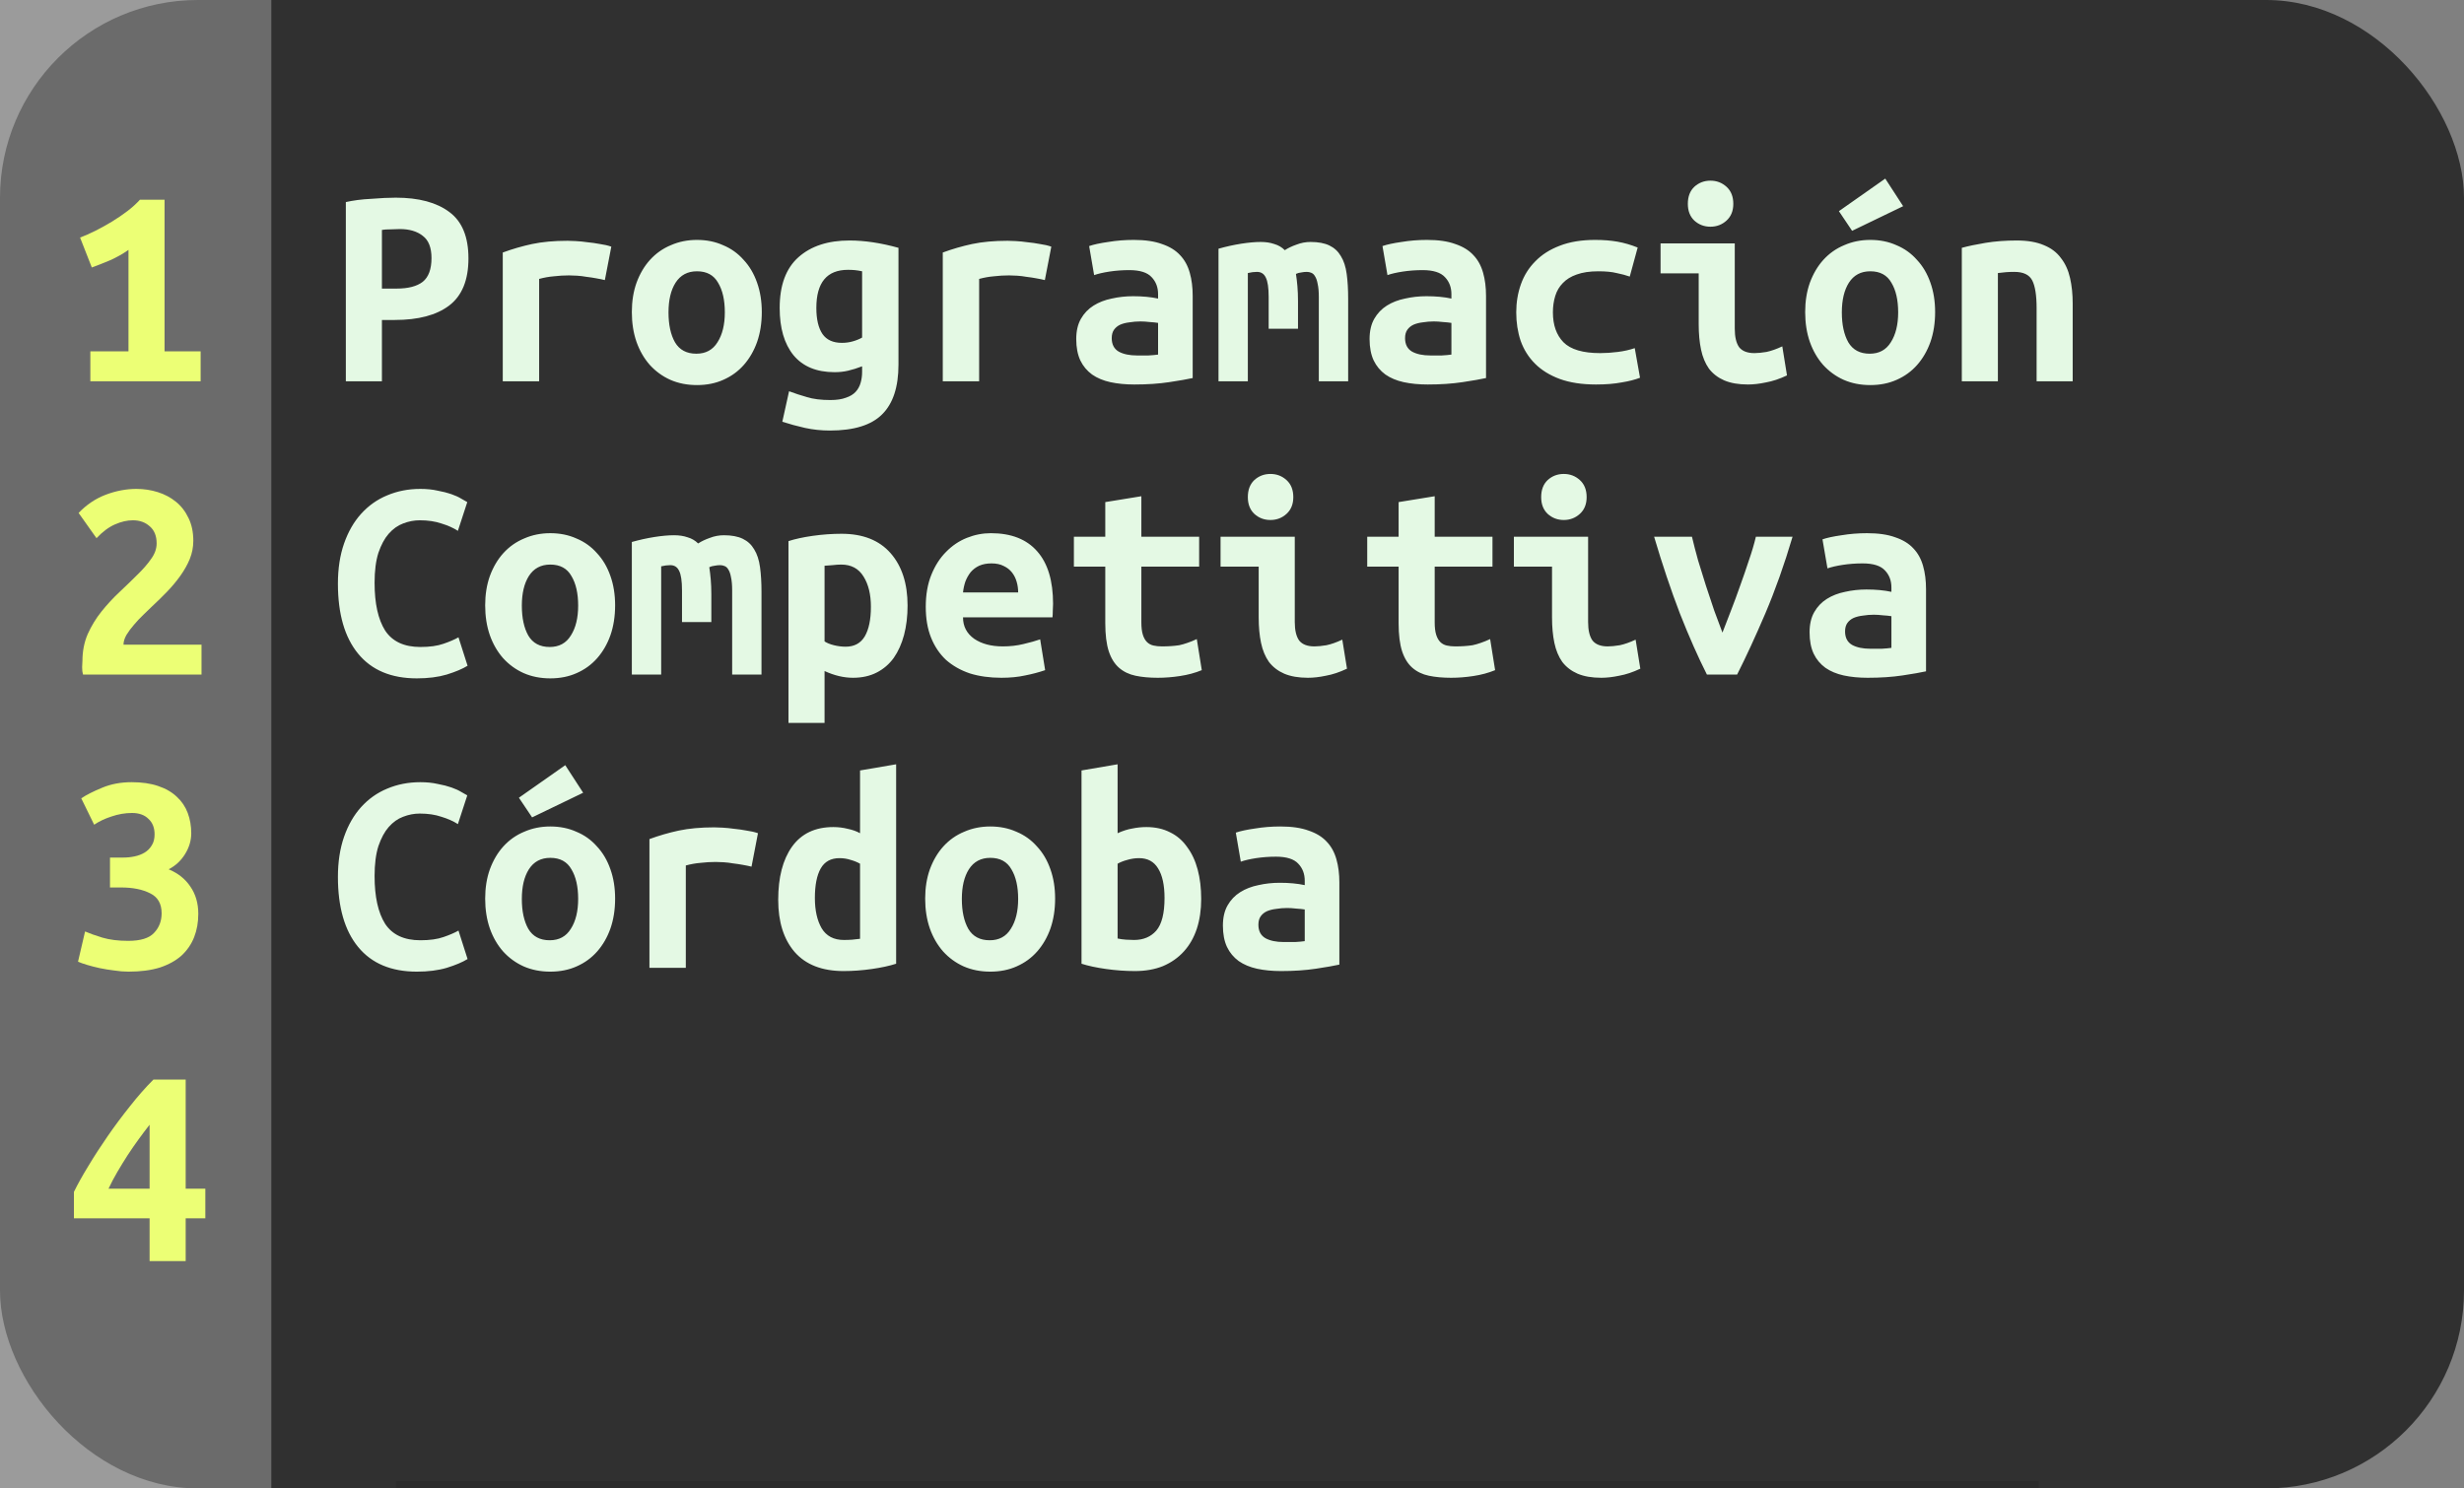 <svg width="336" height="203" viewBox="0 0 336 203" fill="none" xmlns="http://www.w3.org/2000/svg">
<rect x="0" y="0" width="336" height="203" fill="#808080" stroke="none"/>
<rect width="336" height="203" rx="27" fill="#303030"/>
<path d="M53.96 26.96C57.107 26.96 59.547 27.613 61.28 28.92C63.013 30.2 63.88 32.307 63.88 35.24C63.88 38.2 63 40.347 61.24 41.68C59.507 42.987 57.04 43.64 53.84 43.64H52.08V52H47.16V27.56C47.64 27.453 48.173 27.36 48.76 27.28C49.373 27.2 49.987 27.147 50.6 27.12C51.213 27.067 51.813 27.027 52.4 27C52.987 26.973 53.507 26.96 53.96 26.96ZM54.52 31.24C54.227 31.24 53.813 31.253 53.28 31.28C52.773 31.28 52.373 31.307 52.08 31.36V39.36H54.08C55.653 39.36 56.84 39.053 57.64 38.44C58.44 37.8 58.84 36.72 58.84 35.2C58.84 33.76 58.44 32.747 57.64 32.16C56.867 31.547 55.827 31.24 54.52 31.24ZM82.48 38.2C82.16 38.12 81.773 38.04 81.32 37.96C80.893 37.88 80.453 37.813 80 37.76C79.547 37.68 79.107 37.627 78.68 37.6C78.253 37.573 77.893 37.56 77.6 37.56C76.907 37.56 76.227 37.6 75.56 37.68C74.893 37.733 74.213 37.853 73.52 38.04V52H68.56V34.44C69.867 33.96 71.2 33.573 72.56 33.28C73.947 32.987 75.56 32.84 77.4 32.84C77.667 32.84 78.04 32.853 78.52 32.88C79.027 32.907 79.56 32.96 80.12 33.04C80.68 33.093 81.24 33.173 81.8 33.28C82.387 33.36 82.907 33.48 83.36 33.64L82.48 38.2ZM103.88 42.56C103.88 44.053 103.667 45.413 103.24 46.64C102.813 47.84 102.213 48.88 101.44 49.76C100.667 50.64 99.733 51.32 98.64 51.8C97.573 52.28 96.373 52.52 95.04 52.52C93.707 52.52 92.493 52.28 91.4 51.8C90.333 51.32 89.4 50.64 88.6 49.76C87.827 48.88 87.227 47.84 86.8 46.64C86.373 45.413 86.16 44.053 86.16 42.56C86.16 41.093 86.373 39.76 86.8 38.56C87.253 37.333 87.867 36.293 88.64 35.44C89.44 34.56 90.387 33.893 91.48 33.44C92.573 32.96 93.76 32.72 95.04 32.72C96.347 32.72 97.533 32.96 98.6 33.44C99.693 33.893 100.627 34.56 101.4 35.44C102.2 36.293 102.813 37.333 103.24 38.56C103.667 39.76 103.88 41.093 103.88 42.56ZM91.16 42.6C91.16 44.28 91.453 45.64 92.04 46.68C92.653 47.72 93.627 48.24 94.96 48.24C96.24 48.24 97.2 47.72 97.84 46.68C98.507 45.64 98.84 44.28 98.84 42.6C98.84 40.92 98.533 39.573 97.92 38.56C97.333 37.52 96.373 37 95.04 37C93.76 37 92.787 37.52 92.12 38.56C91.48 39.573 91.16 40.92 91.16 42.6ZM111.32 42C111.32 43.547 111.6 44.733 112.16 45.56C112.72 46.36 113.6 46.76 114.8 46.76C115.333 46.76 115.827 46.693 116.28 46.56C116.76 46.427 117.187 46.253 117.56 46.04V37C117.187 36.92 116.853 36.867 116.56 36.84C116.267 36.813 115.96 36.8 115.64 36.8C112.76 36.8 111.32 38.533 111.32 42ZM122.52 49.72C122.52 52.787 121.773 55.053 120.28 56.52C118.813 57.987 116.44 58.72 113.16 58.72C111.987 58.72 110.853 58.6 109.76 58.36C108.693 58.12 107.667 57.84 106.68 57.52L107.6 53.36C108.373 53.653 109.187 53.92 110.04 54.16C110.893 54.427 111.96 54.56 113.24 54.56C114.093 54.56 114.8 54.453 115.36 54.24C115.92 54.053 116.36 53.787 116.68 53.44C117 53.093 117.227 52.68 117.36 52.2C117.493 51.747 117.56 51.253 117.56 50.72V49.96C116.867 50.227 116.227 50.427 115.64 50.56C115.08 50.693 114.467 50.76 113.8 50.76C111.347 50.76 109.48 49.987 108.2 48.44C106.947 46.893 106.32 44.747 106.32 42C106.32 38.907 107.173 36.6 108.88 35.08C110.587 33.56 112.907 32.8 115.84 32.8C117.893 32.8 120.12 33.133 122.52 33.8V49.72ZM142.48 38.2C142.16 38.12 141.773 38.04 141.32 37.96C140.893 37.88 140.453 37.813 140 37.76C139.547 37.68 139.107 37.627 138.68 37.6C138.253 37.573 137.893 37.56 137.6 37.56C136.907 37.56 136.227 37.6 135.56 37.68C134.893 37.733 134.213 37.853 133.52 38.04V52H128.56V34.44C129.867 33.96 131.2 33.573 132.56 33.28C133.947 32.987 135.56 32.84 137.4 32.84C137.667 32.84 138.04 32.853 138.52 32.88C139.027 32.907 139.56 32.96 140.12 33.04C140.68 33.093 141.24 33.173 141.8 33.28C142.387 33.36 142.907 33.48 143.36 33.64L142.48 38.2ZM155.04 48.48C155.573 48.48 156.093 48.48 156.6 48.48C157.107 48.453 157.547 48.413 157.92 48.36V44.04C157.6 43.987 157.213 43.947 156.76 43.92C156.307 43.867 155.893 43.84 155.52 43.84C155.013 43.84 154.52 43.88 154.04 43.96C153.56 44.013 153.133 44.12 152.76 44.28C152.413 44.44 152.133 44.667 151.92 44.96C151.707 45.253 151.6 45.64 151.6 46.12C151.6 46.973 151.92 47.587 152.56 47.96C153.2 48.307 154.027 48.48 155.04 48.48ZM154.6 32.72C156.147 32.72 157.427 32.907 158.44 33.28C159.48 33.627 160.307 34.133 160.92 34.8C161.533 35.44 161.973 36.24 162.24 37.2C162.507 38.133 162.64 39.187 162.64 40.36V51.56C161.92 51.72 160.853 51.907 159.44 52.12C158.027 52.333 156.44 52.44 154.68 52.44C153.48 52.44 152.387 52.333 151.4 52.12C150.44 51.907 149.613 51.56 148.92 51.08C148.227 50.573 147.693 49.933 147.32 49.16C146.947 48.36 146.76 47.387 146.76 46.24C146.76 45.147 146.973 44.227 147.4 43.48C147.827 42.733 148.4 42.133 149.12 41.68C149.84 41.227 150.667 40.907 151.6 40.72C152.533 40.507 153.507 40.4 154.52 40.4C155.8 40.4 156.933 40.507 157.92 40.72V40.12C157.92 39.187 157.627 38.413 157.04 37.8C156.453 37.16 155.44 36.84 154 36.84C153.067 36.84 152.16 36.907 151.28 37.04C150.427 37.173 149.733 37.333 149.2 37.52L148.52 33.56C149.133 33.347 150 33.16 151.12 33C152.24 32.813 153.4 32.72 154.6 32.72ZM178.72 33C179.76 33 180.613 33.16 181.28 33.48C181.947 33.8 182.467 34.28 182.84 34.92C183.24 35.56 183.507 36.373 183.64 37.36C183.773 38.32 183.84 39.453 183.84 40.76V52H179.84V40.52C179.84 39.773 179.787 39.173 179.68 38.72C179.6 38.267 179.48 37.92 179.32 37.68C179.187 37.44 179.013 37.28 178.8 37.2C178.613 37.12 178.413 37.08 178.2 37.08C177.96 37.08 177.707 37.107 177.44 37.16C177.173 37.187 176.933 37.253 176.72 37.36C176.8 37.867 176.867 38.427 176.92 39.04C176.973 39.653 177 40.333 177 41.08V44.84H173V40.52C173 39.24 172.867 38.347 172.6 37.84C172.36 37.333 171.96 37.08 171.4 37.08C171.24 37.08 171.04 37.093 170.8 37.12C170.587 37.147 170.373 37.187 170.16 37.24V52H166.16V33.92C167.2 33.627 168.227 33.4 169.24 33.24C170.253 33.08 171.147 33 171.92 33C172.613 33 173.227 33.093 173.76 33.28C174.32 33.44 174.8 33.72 175.2 34.12C175.653 33.827 176.187 33.573 176.8 33.36C177.413 33.12 178.053 33 178.72 33ZM195.04 48.48C195.573 48.48 196.093 48.48 196.6 48.48C197.107 48.453 197.547 48.413 197.92 48.36V44.04C197.6 43.987 197.213 43.947 196.76 43.92C196.307 43.867 195.893 43.84 195.52 43.84C195.013 43.84 194.52 43.88 194.04 43.96C193.56 44.013 193.133 44.12 192.76 44.28C192.413 44.44 192.133 44.667 191.92 44.96C191.707 45.253 191.6 45.64 191.6 46.12C191.6 46.973 191.92 47.587 192.56 47.96C193.2 48.307 194.027 48.48 195.04 48.48ZM194.6 32.72C196.147 32.72 197.427 32.907 198.44 33.28C199.48 33.627 200.307 34.133 200.92 34.8C201.533 35.44 201.973 36.24 202.24 37.2C202.507 38.133 202.64 39.187 202.64 40.36V51.56C201.92 51.72 200.853 51.907 199.44 52.12C198.027 52.333 196.44 52.44 194.68 52.44C193.48 52.44 192.387 52.333 191.4 52.12C190.44 51.907 189.613 51.56 188.92 51.08C188.227 50.573 187.693 49.933 187.32 49.16C186.947 48.36 186.76 47.387 186.76 46.24C186.76 45.147 186.973 44.227 187.4 43.48C187.827 42.733 188.4 42.133 189.12 41.68C189.84 41.227 190.667 40.907 191.6 40.72C192.533 40.507 193.507 40.4 194.52 40.4C195.8 40.4 196.933 40.507 197.92 40.72V40.12C197.92 39.187 197.627 38.413 197.04 37.8C196.453 37.16 195.44 36.84 194 36.84C193.067 36.84 192.16 36.907 191.28 37.04C190.427 37.173 189.733 37.333 189.2 37.52L188.52 33.56C189.133 33.347 190 33.16 191.12 33C192.24 32.813 193.4 32.72 194.6 32.72ZM206.76 42.6C206.76 41.24 206.973 39.96 207.4 38.76C207.827 37.56 208.48 36.52 209.36 35.64C210.24 34.733 211.347 34.027 212.68 33.52C214.04 32.987 215.653 32.72 217.52 32.72C218.64 32.72 219.653 32.8 220.56 32.96C221.467 33.12 222.387 33.387 223.32 33.76L222.24 37.72C221.707 37.533 221.107 37.373 220.44 37.24C219.8 37.08 218.973 37 217.96 37C216.787 37 215.8 37.147 215 37.44C214.227 37.707 213.6 38.093 213.12 38.6C212.64 39.08 212.293 39.667 212.08 40.36C211.867 41.053 211.76 41.8 211.76 42.6C211.76 44.333 212.24 45.693 213.2 46.68C214.187 47.667 215.853 48.16 218.2 48.16C218.973 48.16 219.773 48.107 220.6 48C221.453 47.893 222.227 47.72 222.92 47.48L223.64 51.52C222.947 51.787 222.107 52 221.12 52.16C220.133 52.347 218.973 52.44 217.64 52.44C215.72 52.44 214.067 52.187 212.68 51.68C211.32 51.173 210.2 50.48 209.32 49.6C208.44 48.72 207.787 47.68 207.36 46.48C206.96 45.28 206.76 43.987 206.76 42.6ZM236.36 27.8C236.36 28.76 236.053 29.52 235.44 30.08C234.827 30.64 234.093 30.92 233.24 30.92C232.387 30.92 231.653 30.64 231.04 30.08C230.453 29.52 230.16 28.76 230.16 27.8C230.16 26.813 230.453 26.04 231.04 25.48C231.653 24.92 232.387 24.64 233.24 24.64C234.093 24.64 234.827 24.92 235.44 25.48C236.053 26.04 236.36 26.813 236.36 27.8ZM243.68 51.2C242.667 51.68 241.707 52 240.8 52.16C239.92 52.347 239.107 52.44 238.36 52.44C237.08 52.44 236 52.253 235.12 51.88C234.267 51.507 233.573 50.973 233.04 50.28C232.533 49.56 232.173 48.693 231.96 47.68C231.747 46.667 231.64 45.507 231.64 44.2V37.28H226.44V33.2H236.56V44.84C236.56 45.96 236.76 46.8 237.16 47.36C237.587 47.893 238.28 48.16 239.24 48.16C239.693 48.16 240.24 48.107 240.88 48C241.52 47.867 242.24 47.613 243.04 47.24L243.68 51.2ZM263.88 42.56C263.88 44.053 263.667 45.413 263.24 46.64C262.813 47.84 262.213 48.88 261.44 49.76C260.667 50.64 259.733 51.32 258.64 51.8C257.573 52.28 256.373 52.52 255.04 52.52C253.707 52.52 252.493 52.28 251.4 51.8C250.333 51.32 249.4 50.64 248.6 49.76C247.827 48.88 247.227 47.84 246.8 46.64C246.373 45.413 246.16 44.053 246.16 42.56C246.16 41.093 246.373 39.76 246.8 38.56C247.253 37.333 247.867 36.293 248.64 35.44C249.44 34.56 250.387 33.893 251.48 33.44C252.573 32.96 253.76 32.72 255.04 32.72C256.347 32.72 257.533 32.96 258.6 33.44C259.693 33.893 260.627 34.56 261.4 35.44C262.2 36.293 262.813 37.333 263.24 38.56C263.667 39.76 263.88 41.093 263.88 42.56ZM251.16 42.6C251.16 44.28 251.453 45.64 252.04 46.68C252.653 47.72 253.627 48.24 254.96 48.24C256.24 48.24 257.2 47.72 257.84 46.68C258.507 45.64 258.84 44.28 258.84 42.6C258.84 40.92 258.533 39.573 257.92 38.56C257.333 37.52 256.373 37 255.04 37C253.76 37 252.787 37.52 252.12 38.56C251.48 39.573 251.16 40.92 251.16 42.6ZM259.52 28.12L252.56 31.48L250.76 28.8L257.08 24.36L259.52 28.12ZM267.52 33.8C268.4 33.56 269.48 33.333 270.76 33.12C272.067 32.907 273.48 32.8 275 32.8C276.493 32.8 277.733 33.013 278.72 33.44C279.707 33.84 280.48 34.427 281.04 35.2C281.627 35.947 282.04 36.853 282.28 37.92C282.52 38.96 282.64 40.12 282.64 41.4V52H277.72V42.04C277.72 40.28 277.52 39.013 277.12 38.24C276.72 37.467 275.907 37.08 274.68 37.08C274.307 37.08 273.933 37.093 273.56 37.12C273.213 37.147 272.84 37.187 272.44 37.24V52H267.52V33.8ZM56.84 92.52C53.347 92.52 50.68 91.4 48.84 89.16C47 86.92 46.08 83.733 46.08 79.6C46.08 77.547 46.36 75.72 46.92 74.12C47.48 72.52 48.253 71.173 49.24 70.08C50.253 68.96 51.44 68.12 52.8 67.56C54.187 66.973 55.693 66.68 57.32 66.68C58.2 66.68 58.987 66.76 59.68 66.92C60.4 67.053 61.027 67.213 61.56 67.4C62.093 67.587 62.533 67.787 62.88 68C63.253 68.213 63.533 68.373 63.72 68.48L62.44 72.4C61.827 72 61.08 71.667 60.2 71.4C59.347 71.107 58.36 70.96 57.24 70.96C56.467 70.96 55.707 71.107 54.96 71.4C54.24 71.667 53.587 72.133 53 72.8C52.44 73.44 51.973 74.307 51.6 75.4C51.253 76.493 51.08 77.853 51.08 79.48C51.08 82.307 51.56 84.48 52.52 86C53.507 87.493 55.107 88.24 57.32 88.24C58.6 88.24 59.653 88.093 60.48 87.8C61.333 87.507 62.013 87.213 62.52 86.92L63.76 90.8C63.067 91.227 62.12 91.627 60.92 92C59.747 92.347 58.387 92.52 56.84 92.52ZM83.88 82.56C83.88 84.053 83.667 85.413 83.24 86.64C82.813 87.84 82.213 88.88 81.44 89.76C80.667 90.64 79.733 91.32 78.64 91.8C77.573 92.28 76.373 92.52 75.04 92.52C73.707 92.52 72.493 92.28 71.4 91.8C70.333 91.32 69.4 90.64 68.6 89.76C67.827 88.88 67.227 87.84 66.8 86.64C66.373 85.413 66.16 84.053 66.16 82.56C66.16 81.093 66.373 79.76 66.8 78.56C67.253 77.333 67.867 76.293 68.64 75.44C69.44 74.56 70.387 73.893 71.48 73.44C72.573 72.96 73.76 72.72 75.04 72.72C76.347 72.72 77.533 72.96 78.6 73.44C79.693 73.893 80.627 74.56 81.4 75.44C82.2 76.293 82.813 77.333 83.24 78.56C83.667 79.76 83.88 81.093 83.88 82.56ZM71.16 82.6C71.16 84.28 71.453 85.64 72.04 86.68C72.653 87.72 73.627 88.24 74.96 88.24C76.24 88.24 77.2 87.72 77.84 86.68C78.507 85.64 78.84 84.28 78.84 82.6C78.84 80.92 78.533 79.573 77.92 78.56C77.333 77.52 76.373 77 75.04 77C73.76 77 72.787 77.52 72.12 78.56C71.48 79.573 71.16 80.92 71.16 82.6ZM98.72 73C99.76 73 100.613 73.16 101.28 73.48C101.947 73.8 102.467 74.28 102.84 74.92C103.24 75.56 103.507 76.373 103.64 77.36C103.773 78.32 103.84 79.453 103.84 80.76V92H99.84V80.52C99.84 79.773 99.787 79.173 99.68 78.72C99.6 78.267 99.48 77.92 99.32 77.68C99.187 77.44 99.013 77.28 98.8 77.2C98.613 77.12 98.413 77.08 98.2 77.08C97.96 77.08 97.707 77.107 97.44 77.16C97.173 77.187 96.933 77.253 96.72 77.36C96.8 77.867 96.867 78.427 96.92 79.04C96.973 79.653 97 80.333 97 81.08V84.84H93V80.52C93 79.24 92.867 78.347 92.6 77.84C92.36 77.333 91.96 77.08 91.4 77.08C91.24 77.08 91.04 77.093 90.8 77.12C90.587 77.147 90.373 77.187 90.16 77.24V92H86.16V73.92C87.2 73.627 88.227 73.4 89.24 73.24C90.253 73.08 91.147 73 91.92 73C92.613 73 93.227 73.093 93.76 73.28C94.32 73.44 94.8 73.72 95.2 74.12C95.653 73.827 96.187 73.573 96.8 73.36C97.413 73.12 98.053 73 98.72 73ZM118.76 82.76C118.76 81.08 118.427 79.707 117.76 78.64C117.093 77.547 116.08 77 114.72 77C114.347 77 113.947 77.027 113.52 77.08C113.093 77.107 112.733 77.133 112.44 77.16V87.48C112.76 87.693 113.187 87.867 113.72 88C114.253 88.133 114.787 88.2 115.32 88.2C116.493 88.2 117.36 87.733 117.92 86.8C118.48 85.84 118.76 84.493 118.76 82.76ZM123.76 82.6C123.76 84.04 123.6 85.373 123.28 86.6C122.96 87.8 122.493 88.84 121.88 89.72C121.267 90.573 120.493 91.24 119.56 91.72C118.627 92.2 117.547 92.44 116.32 92.44C115.067 92.44 113.773 92.133 112.44 91.52V98.6H107.52V73.8C108.427 73.507 109.533 73.267 110.84 73.08C112.173 72.893 113.48 72.8 114.76 72.8C117.667 72.8 119.893 73.68 121.44 75.44C122.987 77.2 123.76 79.587 123.76 82.6ZM126.24 82.76C126.24 81.107 126.493 79.653 127 78.4C127.507 77.147 128.173 76.107 129 75.28C129.827 74.427 130.773 73.787 131.84 73.36C132.907 72.933 134 72.72 135.12 72.72C137.893 72.72 140 73.547 141.44 75.2C142.88 76.827 143.6 79.213 143.6 82.36C143.6 82.68 143.587 83.013 143.56 83.36C143.56 83.707 143.547 83.987 143.52 84.2H131.32C131.32 85.427 131.827 86.4 132.84 87.12C133.853 87.813 135.16 88.16 136.76 88.16C137.747 88.16 138.68 88.053 139.56 87.84C140.467 87.627 141.227 87.413 141.84 87.2L142.52 91.4C141.667 91.693 140.76 91.933 139.8 92.12C138.84 92.333 137.76 92.44 136.56 92.44C134.96 92.44 133.52 92.24 132.24 91.84C130.987 91.413 129.907 90.8 129 90C128.12 89.173 127.44 88.16 126.96 86.96C126.48 85.76 126.24 84.36 126.24 82.76ZM138.84 80.8C138.84 80.293 138.773 79.813 138.64 79.36C138.507 78.88 138.293 78.453 138 78.08C137.707 77.707 137.333 77.413 136.88 77.2C136.427 76.96 135.867 76.84 135.2 76.84C134.56 76.84 134 76.947 133.52 77.16C133.067 77.373 132.68 77.667 132.36 78.04C132.067 78.413 131.827 78.84 131.64 79.32C131.48 79.8 131.373 80.293 131.32 80.8H138.84ZM150.72 77.28H146.44V73.2H150.72V68.48L155.64 67.68V73.2H163.52V77.28H155.64V84.88C155.64 85.573 155.707 86.133 155.84 86.56C155.973 86.987 156.16 87.32 156.4 87.56C156.64 87.8 156.933 87.96 157.28 88.04C157.627 88.12 158.013 88.16 158.44 88.16C158.893 88.16 159.307 88.147 159.68 88.12C160.08 88.093 160.453 88.053 160.8 88C161.173 87.92 161.547 87.813 161.92 87.68C162.32 87.547 162.747 87.373 163.2 87.16L163.88 91.4C162.973 91.773 161.987 92.04 160.92 92.2C159.88 92.36 158.867 92.44 157.88 92.44C156.733 92.44 155.72 92.347 154.84 92.16C153.96 91.973 153.213 91.613 152.6 91.08C151.987 90.547 151.52 89.8 151.2 88.84C150.88 87.853 150.72 86.573 150.72 85V77.28ZM176.36 67.8C176.36 68.76 176.053 69.52 175.44 70.08C174.827 70.64 174.093 70.92 173.24 70.92C172.387 70.92 171.653 70.64 171.04 70.08C170.453 69.52 170.16 68.76 170.16 67.8C170.16 66.813 170.453 66.04 171.04 65.48C171.653 64.92 172.387 64.64 173.24 64.64C174.093 64.64 174.827 64.92 175.44 65.48C176.053 66.04 176.36 66.813 176.36 67.8ZM183.68 91.2C182.667 91.68 181.707 92 180.8 92.16C179.92 92.347 179.107 92.44 178.36 92.44C177.08 92.44 176 92.253 175.12 91.88C174.267 91.507 173.573 90.973 173.04 90.28C172.533 89.56 172.173 88.693 171.96 87.68C171.747 86.667 171.64 85.507 171.64 84.2V77.28H166.44V73.2H176.56V84.84C176.56 85.96 176.76 86.8 177.16 87.36C177.587 87.893 178.28 88.16 179.24 88.16C179.693 88.16 180.24 88.107 180.88 88C181.52 87.867 182.24 87.613 183.04 87.24L183.68 91.2ZM190.72 77.28H186.44V73.2H190.72V68.48L195.64 67.68V73.2H203.52V77.28H195.64V84.88C195.64 85.573 195.707 86.133 195.84 86.56C195.973 86.987 196.16 87.32 196.4 87.56C196.64 87.8 196.933 87.96 197.28 88.04C197.627 88.12 198.013 88.16 198.44 88.16C198.893 88.16 199.307 88.147 199.68 88.12C200.08 88.093 200.453 88.053 200.8 88C201.173 87.92 201.547 87.813 201.92 87.68C202.32 87.547 202.747 87.373 203.2 87.16L203.88 91.4C202.973 91.773 201.987 92.04 200.92 92.2C199.88 92.36 198.867 92.44 197.88 92.44C196.733 92.44 195.72 92.347 194.84 92.16C193.96 91.973 193.213 91.613 192.6 91.08C191.987 90.547 191.52 89.8 191.2 88.84C190.88 87.853 190.72 86.573 190.72 85V77.28ZM216.36 67.8C216.36 68.76 216.053 69.52 215.44 70.08C214.827 70.64 214.093 70.92 213.24 70.92C212.387 70.92 211.653 70.64 211.04 70.08C210.453 69.52 210.16 68.76 210.16 67.8C210.16 66.813 210.453 66.04 211.04 65.48C211.653 64.92 212.387 64.64 213.24 64.64C214.093 64.64 214.827 64.92 215.44 65.48C216.053 66.04 216.36 66.813 216.36 67.8ZM223.68 91.2C222.667 91.68 221.707 92 220.8 92.16C219.92 92.347 219.107 92.44 218.36 92.44C217.08 92.44 216 92.253 215.12 91.88C214.267 91.507 213.573 90.973 213.04 90.28C212.533 89.56 212.173 88.693 211.96 87.68C211.747 86.667 211.64 85.507 211.64 84.2V77.28H206.44V73.2H216.56V84.84C216.56 85.96 216.76 86.8 217.16 87.36C217.587 87.893 218.28 88.16 219.24 88.16C219.693 88.16 220.24 88.107 220.88 88C221.52 87.867 222.24 87.613 223.04 87.24L223.68 91.2ZM232.76 92C231.56 89.627 230.333 86.853 229.08 83.68C227.853 80.48 226.68 76.987 225.56 73.2H230.72C230.96 74.213 231.24 75.293 231.56 76.44C231.907 77.587 232.267 78.747 232.64 79.92C233.013 81.067 233.387 82.187 233.76 83.28C234.16 84.373 234.533 85.373 234.88 86.28C235.227 85.373 235.613 84.373 236.04 83.28C236.467 82.187 236.88 81.067 237.28 79.92C237.707 78.747 238.107 77.587 238.48 76.44C238.88 75.293 239.2 74.213 239.44 73.2H244.44C243.32 76.987 242.08 80.48 240.72 83.68C239.36 86.853 238.08 89.627 236.88 92H232.76ZM255.04 88.48C255.573 88.48 256.093 88.48 256.6 88.48C257.107 88.453 257.547 88.413 257.92 88.36V84.04C257.6 83.987 257.213 83.947 256.76 83.92C256.307 83.867 255.893 83.84 255.52 83.84C255.013 83.84 254.52 83.88 254.04 83.96C253.56 84.013 253.133 84.12 252.76 84.28C252.413 84.44 252.133 84.667 251.92 84.96C251.707 85.253 251.6 85.64 251.6 86.12C251.6 86.973 251.92 87.587 252.56 87.96C253.2 88.307 254.027 88.48 255.04 88.48ZM254.6 72.72C256.147 72.72 257.427 72.907 258.44 73.28C259.48 73.627 260.307 74.133 260.92 74.8C261.533 75.44 261.973 76.24 262.24 77.2C262.507 78.133 262.64 79.187 262.64 80.36V91.56C261.92 91.72 260.853 91.907 259.44 92.12C258.027 92.333 256.44 92.44 254.68 92.44C253.48 92.44 252.387 92.333 251.4 92.12C250.44 91.907 249.613 91.56 248.92 91.08C248.227 90.573 247.693 89.933 247.32 89.16C246.947 88.36 246.76 87.387 246.76 86.24C246.76 85.147 246.973 84.227 247.4 83.48C247.827 82.733 248.4 82.133 249.12 81.68C249.84 81.227 250.667 80.907 251.6 80.72C252.533 80.507 253.507 80.4 254.52 80.4C255.8 80.4 256.933 80.507 257.92 80.72V80.12C257.92 79.187 257.627 78.413 257.04 77.8C256.453 77.16 255.44 76.84 254 76.84C253.067 76.84 252.16 76.907 251.28 77.04C250.427 77.173 249.733 77.333 249.2 77.52L248.52 73.56C249.133 73.347 250 73.16 251.12 73C252.24 72.813 253.4 72.72 254.6 72.72ZM56.84 132.52C53.347 132.52 50.68 131.4 48.84 129.16C47 126.92 46.08 123.733 46.08 119.6C46.08 117.547 46.36 115.72 46.92 114.12C47.48 112.52 48.253 111.173 49.24 110.08C50.253 108.96 51.44 108.12 52.8 107.56C54.187 106.973 55.693 106.68 57.32 106.68C58.2 106.68 58.987 106.76 59.68 106.92C60.4 107.053 61.027 107.213 61.56 107.4C62.093 107.587 62.533 107.787 62.88 108C63.253 108.213 63.533 108.373 63.72 108.48L62.44 112.4C61.827 112 61.08 111.667 60.2 111.4C59.347 111.107 58.36 110.96 57.24 110.96C56.467 110.96 55.707 111.107 54.96 111.4C54.24 111.667 53.587 112.133 53 112.8C52.44 113.44 51.973 114.307 51.6 115.4C51.253 116.493 51.08 117.853 51.08 119.48C51.08 122.307 51.56 124.48 52.52 126C53.507 127.493 55.107 128.24 57.32 128.24C58.6 128.24 59.653 128.093 60.48 127.8C61.333 127.507 62.013 127.213 62.52 126.92L63.76 130.8C63.067 131.227 62.12 131.627 60.92 132C59.747 132.347 58.387 132.52 56.84 132.52ZM83.88 122.56C83.88 124.053 83.667 125.413 83.24 126.64C82.813 127.84 82.213 128.88 81.44 129.76C80.667 130.64 79.733 131.32 78.64 131.8C77.573 132.28 76.373 132.52 75.04 132.52C73.707 132.52 72.493 132.28 71.4 131.8C70.333 131.32 69.4 130.64 68.6 129.76C67.827 128.88 67.227 127.84 66.8 126.64C66.373 125.413 66.16 124.053 66.16 122.56C66.16 121.093 66.373 119.76 66.8 118.56C67.253 117.333 67.867 116.293 68.64 115.44C69.44 114.56 70.387 113.893 71.48 113.44C72.573 112.96 73.76 112.72 75.04 112.72C76.347 112.72 77.533 112.96 78.6 113.44C79.693 113.893 80.627 114.56 81.4 115.44C82.2 116.293 82.813 117.333 83.24 118.56C83.667 119.76 83.88 121.093 83.88 122.56ZM71.16 122.6C71.16 124.28 71.453 125.64 72.04 126.68C72.653 127.72 73.627 128.24 74.96 128.24C76.24 128.24 77.2 127.72 77.84 126.68C78.507 125.64 78.84 124.28 78.84 122.6C78.84 120.92 78.533 119.573 77.92 118.56C77.333 117.52 76.373 117 75.04 117C73.76 117 72.787 117.52 72.12 118.56C71.48 119.573 71.16 120.92 71.16 122.6ZM79.52 108.12L72.56 111.48L70.76 108.8L77.08 104.36L79.52 108.12ZM102.48 118.2C102.16 118.12 101.773 118.04 101.32 117.96C100.893 117.88 100.453 117.813 100 117.76C99.547 117.68 99.107 117.627 98.68 117.6C98.253 117.573 97.893 117.56 97.6 117.56C96.907 117.56 96.227 117.6 95.56 117.68C94.893 117.733 94.213 117.853 93.52 118.04V132H88.56V114.44C89.867 113.96 91.2 113.573 92.56 113.28C93.947 112.987 95.56 112.84 97.4 112.84C97.667 112.84 98.04 112.853 98.52 112.88C99.027 112.907 99.56 112.96 100.12 113.04C100.68 113.093 101.24 113.173 101.8 113.28C102.387 113.36 102.907 113.48 103.36 113.64L102.48 118.2ZM111.12 122.48C111.12 124.16 111.427 125.533 112.04 126.6C112.68 127.667 113.693 128.2 115.08 128.2C115.48 128.2 115.853 128.187 116.2 128.16C116.547 128.133 116.907 128.093 117.28 128.04V117.8C116.907 117.587 116.48 117.413 116 117.28C115.52 117.12 115.013 117.04 114.48 117.04C113.307 117.04 112.453 117.507 111.92 118.44C111.387 119.373 111.12 120.72 111.12 122.48ZM122.2 131.44C121.293 131.733 120.187 131.973 118.88 132.16C117.573 132.347 116.293 132.44 115.04 132.44C112.107 132.44 109.88 131.573 108.36 129.84C106.867 128.107 106.12 125.733 106.12 122.72C106.12 119.653 106.747 117.24 108 115.48C109.28 113.693 111.16 112.8 113.64 112.8C114.307 112.8 114.96 112.88 115.6 113.04C116.24 113.173 116.8 113.373 117.28 113.64V105.08L122.2 104.24V131.44ZM143.88 122.56C143.88 124.053 143.667 125.413 143.24 126.64C142.813 127.84 142.213 128.88 141.44 129.76C140.667 130.64 139.733 131.32 138.64 131.8C137.573 132.28 136.373 132.52 135.04 132.52C133.707 132.52 132.493 132.28 131.4 131.8C130.333 131.32 129.4 130.64 128.6 129.76C127.827 128.88 127.227 127.84 126.8 126.64C126.373 125.413 126.16 124.053 126.16 122.56C126.16 121.093 126.373 119.76 126.8 118.56C127.253 117.333 127.867 116.293 128.64 115.44C129.44 114.56 130.387 113.893 131.48 113.44C132.573 112.96 133.76 112.72 135.04 112.72C136.347 112.72 137.533 112.96 138.6 113.44C139.693 113.893 140.627 114.56 141.4 115.44C142.2 116.293 142.813 117.333 143.24 118.56C143.667 119.76 143.88 121.093 143.88 122.56ZM131.16 122.6C131.16 124.28 131.453 125.64 132.04 126.68C132.653 127.72 133.627 128.24 134.96 128.24C136.24 128.24 137.2 127.72 137.84 126.68C138.507 125.64 138.84 124.28 138.84 122.6C138.84 120.92 138.533 119.573 137.92 118.56C137.333 117.52 136.373 117 135.04 117C133.76 117 132.787 117.52 132.12 118.56C131.48 119.573 131.16 120.92 131.16 122.6ZM158.8 122.48C158.8 120.72 158.507 119.373 157.92 118.44C157.36 117.507 156.493 117.04 155.32 117.04C154.787 117.04 154.253 117.12 153.72 117.28C153.213 117.413 152.773 117.587 152.4 117.8V128C152.773 128.08 153.16 128.133 153.56 128.16C153.987 128.187 154.347 128.2 154.64 128.2C155.92 128.2 156.933 127.773 157.68 126.92C158.427 126.04 158.8 124.56 158.8 122.48ZM163.8 122.6C163.8 124.093 163.6 125.453 163.2 126.68C162.8 127.88 162.213 128.907 161.44 129.76C160.667 130.613 159.72 131.28 158.6 131.76C157.48 132.213 156.2 132.44 154.76 132.44C153.48 132.44 152.173 132.347 150.84 132.16C149.507 131.973 148.387 131.733 147.48 131.44V105.08L152.4 104.24V113.64C153.093 113.32 153.76 113.107 154.4 113C155.04 112.867 155.68 112.8 156.32 112.8C157.547 112.8 158.627 113.04 159.56 113.52C160.493 113.973 161.267 114.64 161.88 115.52C162.52 116.373 163 117.4 163.32 118.6C163.64 119.8 163.8 121.133 163.8 122.6ZM175.04 128.48C175.573 128.48 176.093 128.48 176.6 128.48C177.107 128.453 177.547 128.413 177.92 128.36V124.04C177.6 123.987 177.213 123.947 176.76 123.92C176.307 123.867 175.893 123.84 175.52 123.84C175.013 123.84 174.52 123.88 174.04 123.96C173.56 124.013 173.133 124.12 172.76 124.28C172.413 124.44 172.133 124.667 171.92 124.96C171.707 125.253 171.6 125.64 171.6 126.12C171.6 126.973 171.92 127.587 172.56 127.96C173.2 128.307 174.027 128.48 175.04 128.48ZM174.6 112.72C176.147 112.72 177.427 112.907 178.44 113.28C179.48 113.627 180.307 114.133 180.92 114.8C181.533 115.44 181.973 116.24 182.24 117.2C182.507 118.133 182.64 119.187 182.64 120.36V131.56C181.92 131.72 180.853 131.907 179.44 132.12C178.027 132.333 176.44 132.44 174.68 132.44C173.48 132.44 172.387 132.333 171.4 132.12C170.44 131.907 169.613 131.56 168.92 131.08C168.227 130.573 167.693 129.933 167.32 129.16C166.947 128.36 166.76 127.387 166.76 126.24C166.76 125.147 166.973 124.227 167.4 123.48C167.827 122.733 168.4 122.133 169.12 121.68C169.84 121.227 170.667 120.907 171.6 120.72C172.533 120.507 173.507 120.4 174.52 120.4C175.8 120.4 176.933 120.507 177.92 120.72V120.12C177.92 119.187 177.627 118.413 177.04 117.8C176.453 117.16 175.44 116.84 174 116.84C173.067 116.84 172.16 116.907 171.28 117.04C170.427 117.173 169.733 117.333 169.2 117.52L168.52 113.56C169.133 113.347 170 113.16 171.12 113C172.24 112.813 173.4 112.72 174.6 112.72Z" fill="#E4F9E4"/>
<g style="mix-blend-mode:color-burn" opacity="0.4">
<rect width="37" height="203" fill="#C4C4C4"/>
</g>
<path d="M17.52 47.92V34.08C16.773 34.613 15.92 35.093 14.96 35.52C14 35.92 13.187 36.24 12.52 36.48L10.92 32.4C11.56 32.16 12.253 31.853 13 31.48C13.747 31.107 14.493 30.693 15.24 30.24C15.987 29.787 16.693 29.307 17.36 28.8C18.027 28.293 18.6 27.773 19.08 27.24H22.44V47.92H27.36V52H12.32V47.92H17.52ZM26.36 73.76C26.36 74.613 26.2 75.44 25.88 76.24C25.56 77.013 25.133 77.773 24.6 78.52C24.067 79.267 23.467 79.987 22.8 80.68C22.133 81.373 21.453 82.04 20.76 82.68C20.413 83 20.013 83.387 19.56 83.84C19.107 84.267 18.68 84.72 18.28 85.2C17.88 85.653 17.533 86.12 17.24 86.6C16.973 87.08 16.84 87.52 16.84 87.92H27.48V92H11.32C11.24 91.733 11.2 91.4 11.2 91C11.227 90.6 11.24 90.32 11.24 90.16C11.24 88.827 11.48 87.6 11.96 86.48C12.467 85.36 13.093 84.333 13.84 83.4C14.613 82.44 15.427 81.56 16.28 80.76C17.16 79.933 17.973 79.147 18.72 78.4C19.493 77.653 20.12 76.933 20.6 76.24C21.107 75.547 21.36 74.84 21.36 74.12C21.36 73.107 21.053 72.333 20.44 71.8C19.827 71.24 19.053 70.96 18.12 70.96C17.347 70.96 16.533 71.147 15.68 71.52C14.827 71.893 13.987 72.52 13.16 73.4L10.72 69.96C11.787 68.84 13.013 68.013 14.4 67.48C15.813 66.947 17.213 66.68 18.6 66.68C19.613 66.68 20.587 66.827 21.52 67.12C22.453 67.413 23.28 67.853 24 68.44C24.72 69.027 25.293 69.773 25.72 70.68C26.147 71.56 26.36 72.587 26.36 73.76ZM17.52 132.52C16.907 132.52 16.253 132.467 15.56 132.36C14.893 132.28 14.24 132.173 13.6 132.04C12.987 131.907 12.413 131.76 11.88 131.6C11.347 131.44 10.933 131.293 10.64 131.16L11.6 127.04C12.213 127.307 13 127.587 13.96 127.88C14.947 128.173 16.12 128.32 17.48 128.32C19.16 128.32 20.333 127.96 21 127.24C21.693 126.52 22.04 125.627 22.04 124.56C22.04 123.253 21.52 122.347 20.48 121.84C19.44 121.307 18.12 121.04 16.52 121.04H15V116.96H16.84C17.347 116.96 17.853 116.907 18.36 116.8C18.867 116.693 19.32 116.52 19.72 116.28C20.12 116.04 20.44 115.72 20.68 115.32C20.947 114.92 21.08 114.413 21.08 113.8C21.08 112.893 20.8 112.187 20.24 111.68C19.707 111.147 18.96 110.88 18 110.88C17.067 110.88 16.133 111.04 15.2 111.36C14.293 111.653 13.507 112.027 12.84 112.48L11.08 108.88C11.8 108.4 12.747 107.92 13.92 107.44C15.12 106.933 16.467 106.68 17.96 106.68C19.347 106.68 20.547 106.853 21.56 107.2C22.6 107.547 23.453 108.04 24.12 108.68C24.787 109.293 25.28 110.027 25.6 110.88C25.92 111.733 26.08 112.653 26.08 113.64C26.08 114.627 25.8 115.573 25.24 116.48C24.68 117.387 23.933 118.08 23 118.56C24.28 119.093 25.267 119.88 25.96 120.92C26.68 121.96 27.04 123.2 27.04 124.64C27.04 125.787 26.853 126.84 26.48 127.8C26.107 128.76 25.533 129.6 24.76 130.32C23.987 131.013 23 131.56 21.8 131.96C20.6 132.333 19.173 132.52 17.52 132.52ZM20.4 153.4C19.92 154.013 19.427 154.667 18.92 155.36C18.413 156.053 17.907 156.787 17.4 157.56C16.92 158.307 16.453 159.067 16 159.84C15.547 160.613 15.147 161.373 14.8 162.12H20.4V153.4ZM25.32 147.24V162.12H28V166.16H25.32V172H20.4V166.16H10.08V162.56C10.587 161.52 11.24 160.347 12.04 159.04C12.84 157.707 13.72 156.347 14.68 154.96C15.64 153.573 16.653 152.213 17.72 150.88C18.787 149.52 19.853 148.307 20.92 147.24H25.32Z" fill="#ECFF75"/>
<line x1="54" y1="202.5" x2="278" y2="202.5" stroke="black" stroke-opacity="0.1"/>
</svg>

